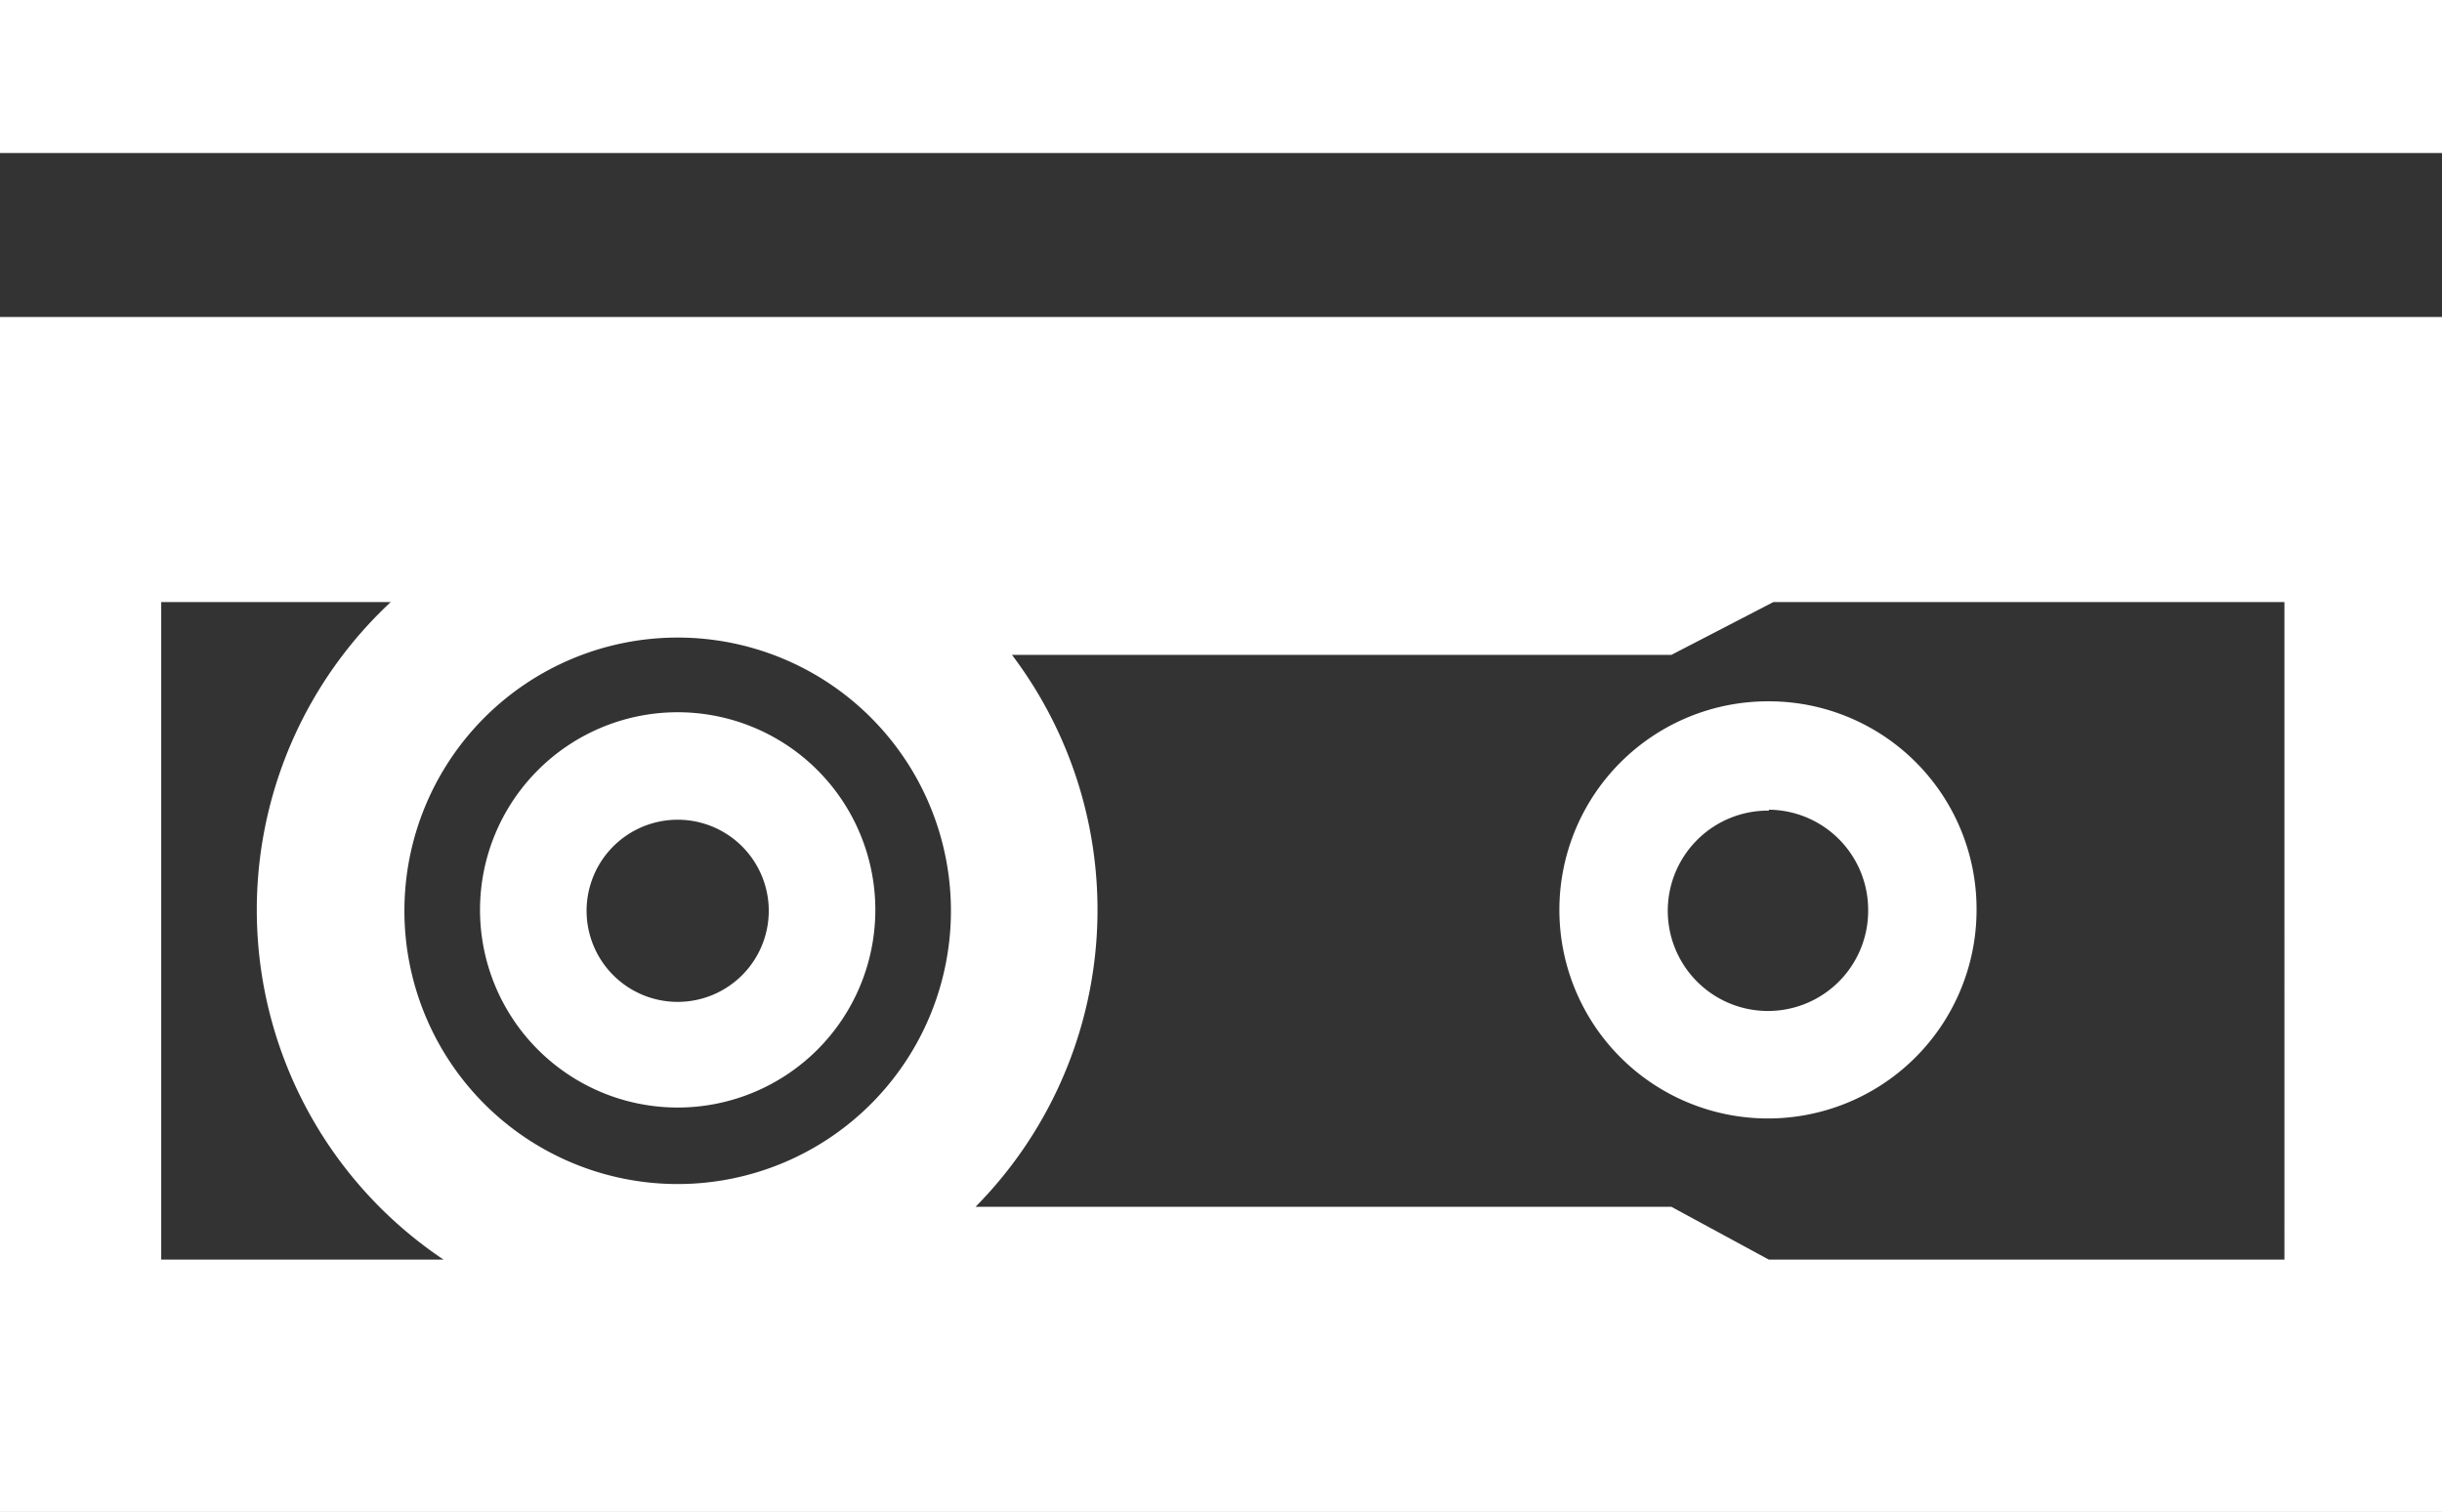 <svg xmlns="http://www.w3.org/2000/svg" viewBox="0 0 26.81 16.6"><rect x="0" y="0" width="26.81" height="16.6" fill="#333333" stroke="none"/><defs><style>.cls-1{fill:#fff;}</style></defs><g id="图层_2" data-name="图层 2"><g id="Record"><rect class="cls-1" width="26.81" height="1.68"/><path class="cls-1" d="M0,3.48H26.81V16.6H0ZM7.44,7a3,3,0,1,0,3,3A3,3,0,0,0,7.44,7ZM1.77,13.83h3.1a4.62,4.62,0,0,1-.58-7.22H1.77Zm17.7-7.22-1.12.58H11.11a4.64,4.64,0,0,1-.4,6.06h7.64l1.07.58h5.66V6.61Z"/><path class="cls-1" d="M21.7,10A2.29,2.29,0,1,1,19.42,7.7,2.28,2.28,0,0,1,21.7,10Zm-2.28-1.1A1.1,1.1,0,1,0,20.51,10,1.1,1.1,0,0,0,19.42,8.89Z"/><path class="cls-1" d="M9.61,10A2.17,2.17,0,1,1,7.44,7.82,2.17,2.17,0,0,1,9.61,10ZM7.44,9a1,1,0,1,0,1,1A1,1,0,0,0,7.44,9Z"/></g></g></svg>